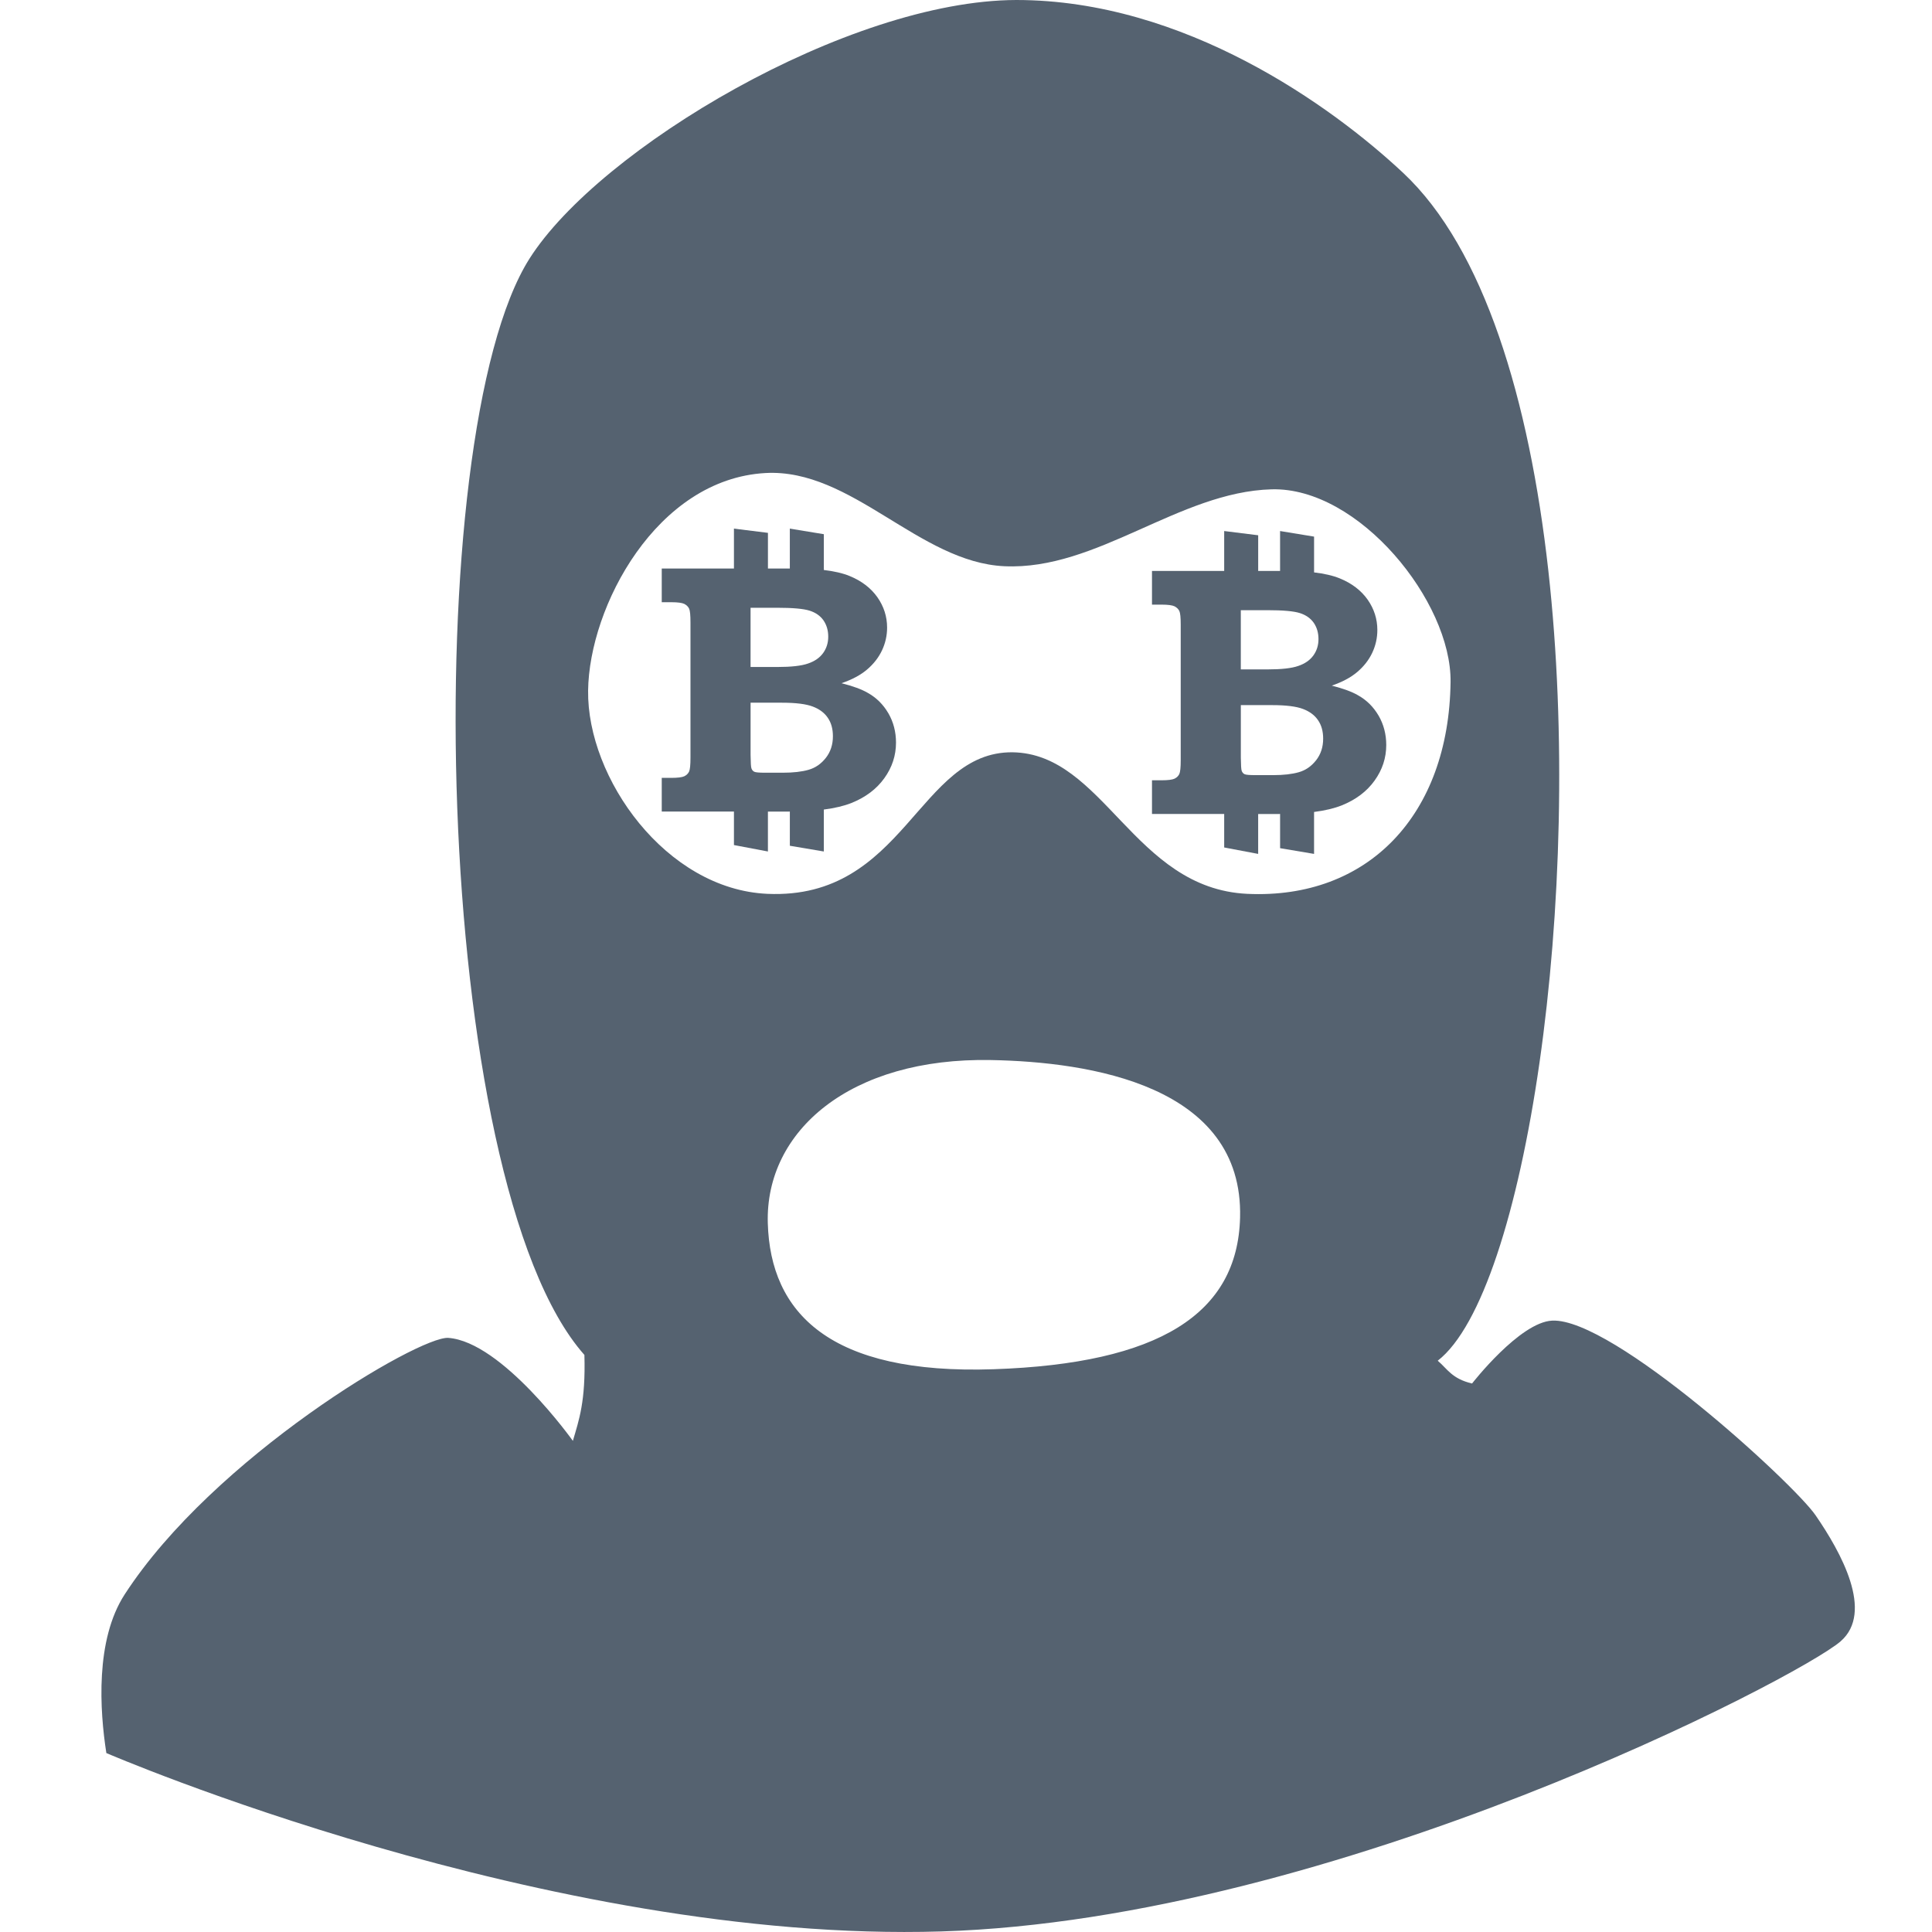 <?xml version="1.0" encoding="UTF-8" standalone="no"?>
<!-- Created with Inkscape (http://www.inkscape.org/) -->

<svg
   xmlns:dc="http://purl.org/dc/elements/1.1/"
   xmlns:cc="http://creativecommons.org/ns#"
   xmlns:rdf="http://www.w3.org/1999/02/22-rdf-syntax-ns#"
   xmlns:svg="http://www.w3.org/2000/svg"
   xmlns="http://www.w3.org/2000/svg"
   xmlns:sodipodi="http://sodipodi.sourceforge.net/DTD/sodipodi-0.dtd"
   xmlns:inkscape="http://www.inkscape.org/namespaces/inkscape"
   width="100"
   height="100"
   viewBox="0 0 100 100"
   id="svg2"
   version="1.1"
   inkscape:version="0.91 r13725"
   sodipodi:docname=" bitcoin-scam-database.svg">
  <defs
     id="defs4" />
  <sodipodi:namedview
     id="base"
     pagecolor="#ffffff"
     bordercolor="#666666"
     borderopacity="1.0"
     inkscape:pageopacity="0.0"
     inkscape:pageshadow="2"
     inkscape:zoom="0.5"
     inkscape:cx="191.95127"
     inkscape:cy="-115.44076"
     inkscape:document-units="px"
     inkscape:current-layer="layer1"
     showgrid="false"
     units="px"
     inkscape:window-width="1582"
     inkscape:window-height="859"
     inkscape:window-x="8"
     inkscape:window-y="31"
     inkscape:window-maximized="0" />
  <g
     inkscape:label="Layer 1"
     inkscape:groupmode="layer"
     id="layer1"
     transform="translate(0,-952.362)">
    <path
       style="opacity:1;fill:#556270;fill-opacity:1;fill-rule:evenodd;stroke:none;stroke-width:1px;stroke-linecap:butt;stroke-linejoin:miter;stroke-opacity:1"
       d="m 52.606,952.362 c -8.705,0.022 -21.582,7.69 -25.197,13.383 -5.81,9.149 -5.113,47.778 2.84,56.748 0.069,2.414 -0.283,3.371 -0.597,4.448 0,0 -3.654,-5.124 -6.445,-5.33 -1.513,-0.111 -12.15,6.175 -16.755,13.28 -1.532,2.364 -1.288,6.023 -0.947,8.209 0,0 22.837,9.857 43.21,9.233 20.372,-0.623 44.41,-13.151 46.556,-15.017 1.743,-1.517 0.013,-4.619 -1.297,-6.523 -1.146,-1.666 -10.496,-10.222 -13.63,-10.076 -1.681,0.076 -4.15,3.255 -4.15,3.255 -1.043,-0.245 -1.276,-0.755 -1.777,-1.18 4.529,-3.506 7.611,-24.008 5.724,-40.904 -0.985,-8.817 -3.322,-16.652 -7.514,-20.578 -3.696,-3.462 -11.318,-8.948 -20.023,-8.948 z m -12.986,24.484 c 4.47,-0.247 7.952,4.625 12.372,4.824 4.793,0.219 9.027,-3.848 13.824,-3.981 4.521,-0.124 9.317,5.816 9.265,9.97 -0.085,6.899 -4.285,11.26 -10.523,10.968 -5.877,-0.277 -7.419,-7.261 -12.151,-7.327 -4.883,-0.044 -5.575,7.639 -12.683,7.327 -5.254,-0.231 -9.342,-5.99 -9.284,-10.521 0.056,-4.352 3.548,-10.948 9.18,-11.26 z M 51.296,1007.23 c 5.084,0.094 13.068,1.294 12.89,8.157 -0.129,4.989 -4.202,7.554 -12.748,7.846 -8.497,0.292 -11.563,-2.917 -11.697,-7.561 -0.138,-4.771 4.265,-8.582 11.555,-8.442 z"
       id="path4896"
       inkscape:connector-curvature="0"
       sodipodi:nodetypes="cccccccccscccsscccccccccccscsc" />
    <g
       id="g4815-4"
       transform="matrix(0.639,0,0,0.639,57.648,981.224)"
       style="fill:#556270;fill-opacity:1">
      <path
         id="path4817-6"
         d="m 21.451,12.8 c -0.415,-0.712 -0.973,-1.265 -1.68,-1.657 -0.487,-0.283 -1.19,-0.54 -2.112,-0.774 0.857,-0.295 1.545,-0.66 2.072,-1.111 0.522,-0.444 0.926,-0.958 1.204,-1.543 0.275,-0.584 0.416,-1.2 0.416,-1.851 0,-0.891 -0.263,-1.713 -0.788,-2.462 C 20.035,2.657 19.284,2.081 18.308,1.683 17.741,1.451 17.037,1.294 16.226,1.198 l 0,-2.899 -2.754,-0.452 0,3.233 -1.773,0 0,-2.89 -2.754,-0.343 0,3.233 -5.848,0 0,2.728 0.774,0 c 0.518,0 0.866,0.048 1.054,0.137 0.182,0.097 0.312,0.222 0.388,0.38 0.076,0.161 0.111,0.533 0.111,1.117 l 0,10.975 c 0,0.569 -0.037,0.942 -0.111,1.108 -0.076,0.162 -0.205,0.289 -0.388,0.381 -0.186,0.086 -0.536,0.131 -1.054,0.131 l -0.774,0 0,2.729 5.848,0 0,2.713 L 11.697,24 l 0,-3.233 1.711,0 c 0.022,0 0.041,-0.002 0.065,-0.002 l 0,2.771 L 16.225,24 l 0,-3.397 c 0.887,-0.113 1.637,-0.295 2.233,-0.53 1.151,-0.462 2.041,-1.134 2.67,-2.013 0.632,-0.88 0.944,-1.839 0.944,-2.883 -0.001,-0.874 -0.209,-1.666 -0.62,-2.378 z m -11.159,-8.542 2.158,0 c 1.26,0 2.131,0.078 2.623,0.234 0.49,0.156 0.863,0.418 1.12,0.779 0.258,0.373 0.39,0.814 0.39,1.328 0,0.502 -0.137,0.939 -0.411,1.323 -0.274,0.381 -0.68,0.666 -1.22,0.85 -0.54,0.192 -1.375,0.283 -2.503,0.283 l -2.158,0 0,-4.798 z m 6.094,12.161 c -0.385,0.489 -0.85,0.809 -1.399,0.964 -0.547,0.157 -1.241,0.236 -2.076,0.236 l -1.436,0 c -0.479,0 -0.773,-0.025 -0.88,-0.077 -0.11,-0.054 -0.186,-0.145 -0.233,-0.275 -0.04,-0.106 -0.061,-0.455 -0.069,-1.062 l 0,-4.257 2.542,0 c 1.12,0 1.952,0.105 2.494,0.311 0.543,0.206 0.952,0.513 1.223,0.918 0.276,0.404 0.409,0.899 0.409,1.483 0.003,0.681 -0.19,1.268 -0.574,1.76 z"
         inkscape:connector-curvature="0"
         style="fill:#556270;fill-opacity:1" />
    </g>
    <g
       style="fill:#556270;fill-opacity:1"
       transform="matrix(0.639,0,0,0.639,32.273,981.099)"
       id="g4849">
      <path
         style="fill:#556270;fill-opacity:1"
         inkscape:connector-curvature="0"
         d="m 21.451,12.8 c -0.415,-0.712 -0.973,-1.265 -1.68,-1.657 -0.487,-0.283 -1.19,-0.54 -2.112,-0.774 0.857,-0.295 1.545,-0.66 2.072,-1.111 0.522,-0.444 0.926,-0.958 1.204,-1.543 0.275,-0.584 0.416,-1.2 0.416,-1.851 0,-0.891 -0.263,-1.713 -0.788,-2.462 C 20.035,2.657 19.284,2.081 18.308,1.683 17.741,1.451 17.037,1.294 16.226,1.198 l 0,-2.899 -2.754,-0.452 0,3.233 -1.773,0 0,-2.89 -2.754,-0.343 0,3.233 -5.848,0 0,2.728 0.774,0 c 0.518,0 0.866,0.048 1.054,0.137 0.182,0.097 0.312,0.222 0.388,0.38 0.076,0.161 0.111,0.533 0.111,1.117 l 0,10.975 c 0,0.569 -0.037,0.942 -0.111,1.108 -0.076,0.162 -0.205,0.289 -0.388,0.381 -0.186,0.086 -0.536,0.131 -1.054,0.131 l -0.774,0 0,2.729 5.848,0 0,2.713 L 11.697,24 l 0,-3.233 1.711,0 c 0.022,0 0.041,-0.002 0.065,-0.002 l 0,2.771 L 16.225,24 l 0,-3.397 c 0.887,-0.113 1.637,-0.295 2.233,-0.53 1.151,-0.462 2.041,-1.134 2.67,-2.013 0.632,-0.88 0.944,-1.839 0.944,-2.883 -0.001,-0.874 -0.209,-1.666 -0.62,-2.378 z m -11.159,-8.542 2.158,0 c 1.26,0 2.131,0.078 2.623,0.234 0.49,0.156 0.863,0.418 1.12,0.779 0.258,0.373 0.39,0.814 0.39,1.328 0,0.502 -0.137,0.939 -0.411,1.323 -0.274,0.381 -0.68,0.666 -1.22,0.85 -0.54,0.192 -1.375,0.283 -2.503,0.283 l -2.158,0 0,-4.798 z m 6.094,12.161 c -0.385,0.489 -0.85,0.809 -1.399,0.964 -0.547,0.157 -1.241,0.236 -2.076,0.236 l -1.436,0 c -0.479,0 -0.773,-0.025 -0.88,-0.077 -0.11,-0.054 -0.186,-0.145 -0.233,-0.275 -0.04,-0.106 -0.061,-0.455 -0.069,-1.062 l 0,-4.257 2.542,0 c 1.12,0 1.952,0.105 2.494,0.311 0.543,0.206 0.952,0.513 1.223,0.918 0.276,0.404 0.409,0.899 0.409,1.483 0.003,0.681 -0.19,1.268 -0.574,1.76 z"
         id="path4851" />
    </g>
  </g>
</svg>
